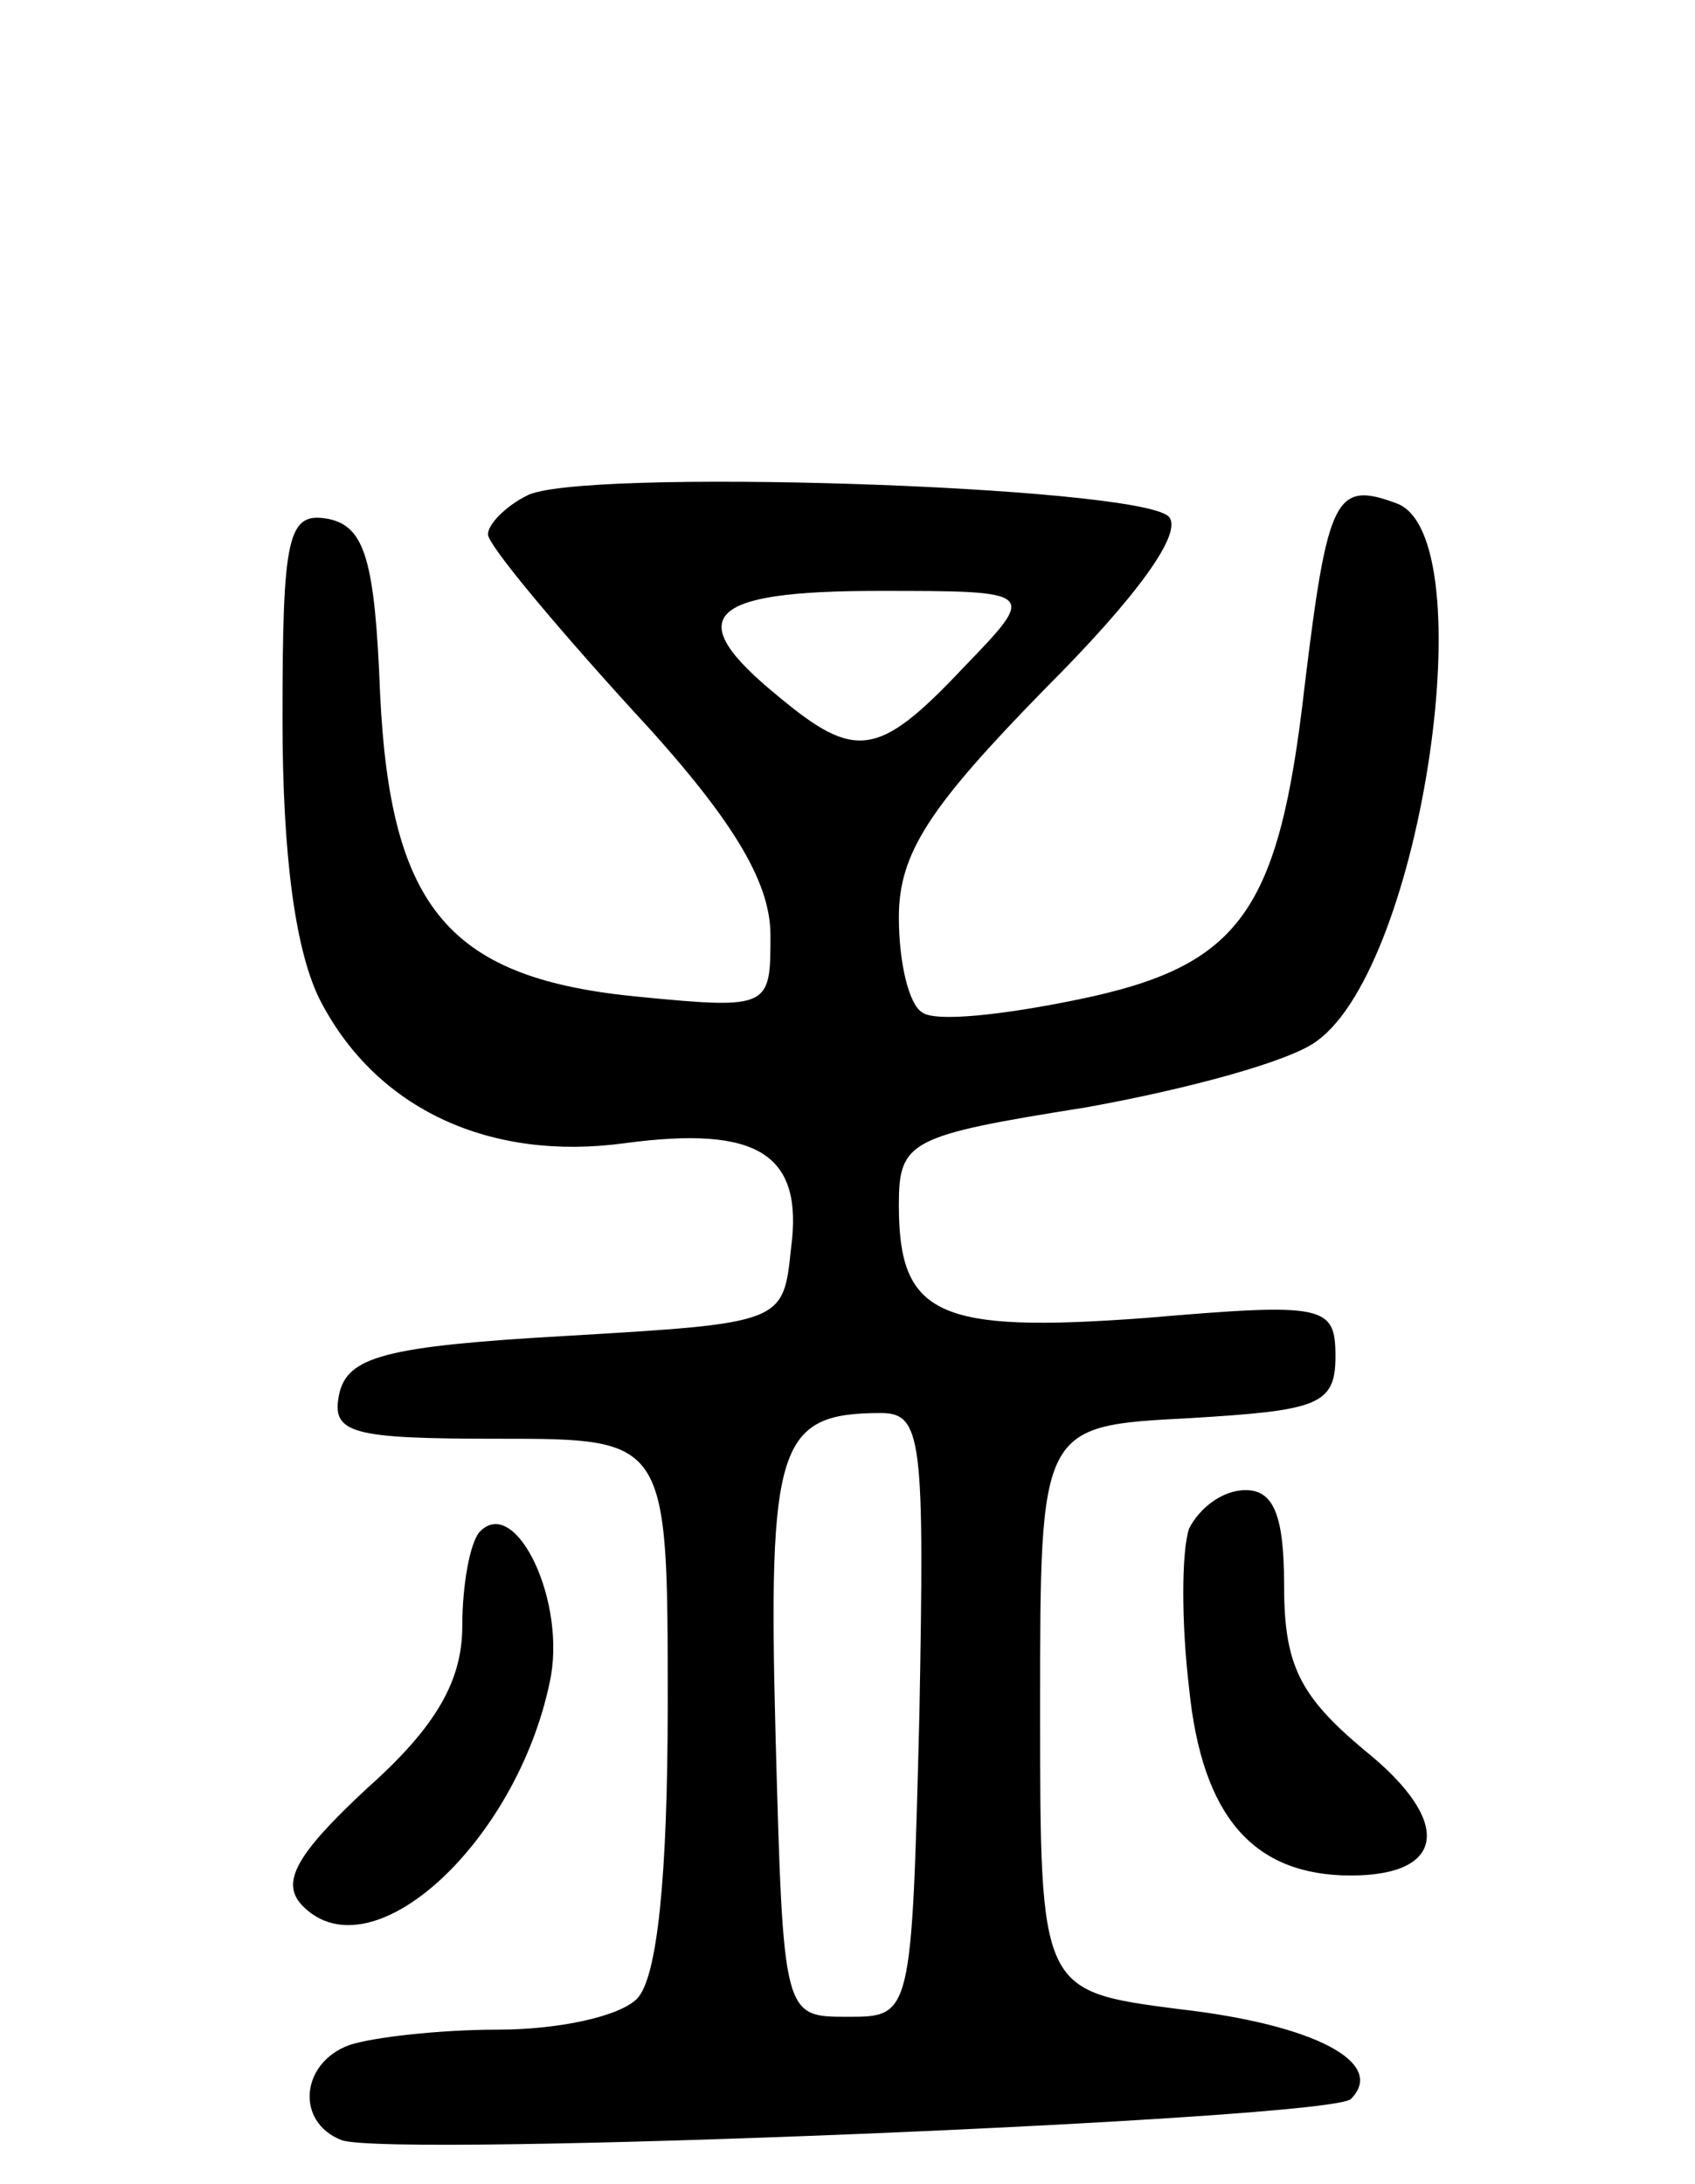 <svg version="1.0" xmlns="http://www.w3.org/2000/svg"
 width="66pt" height="85pt" viewBox="0 0 66 85"
 preserveAspectRatio="xMidYMid meet">
<g transform="translate(0,85) scale(0.1,-0.1)"
fill="#000000" stroke="none">
<path d="M205 657 c-8 -4 -15 -11 -15 -15 0 -4 25 -34 55 -67 40 -43 55 -68
55 -89 0 -28 0 -29 -51 -24 -74 7 -97 34 -101 118 -2 52 -6 65 -20 68 -16 3
-18 -6 -18 -78 0 -53 5 -91 15 -110 22 -42 66 -62 118 -55 52 7 70 -4 65 -41
-3 -29 -3 -29 -88 -34 -70 -4 -85 -8 -88 -23 -3 -15 5 -17 62 -17 66 0 66 0
66 -103 0 -67 -4 -107 -12 -115 -7 -7 -31 -12 -54 -12 -23 0 -49 -3 -58 -6
-19 -7 -21 -30 -3 -37 19 -7 385 8 393 16 14 14 -14 29 -67 35 -54 7 -54 7
-54 117 0 110 0 110 58 113 50 3 57 5 57 24 0 20 -4 21 -74 15 -81 -6 -96 1
-96 44 0 25 4 27 73 38 39 7 80 18 90 26 41 30 65 196 31 209 -24 9 -27 3 -36
-71 -10 -88 -25 -109 -88 -122 -29 -6 -56 -9 -61 -5 -5 3 -9 19 -9 37 0 25 12
43 57 89 36 36 54 61 48 67 -13 12 -231 19 -250 8z m170 -67 c-33 -35 -42 -36
-72 -11 -38 31 -28 41 39 41 62 0 62 0 33 -30z m-17 -407 c-3 -118 -3 -118
-28 -118 -25 0 -25 0 -28 109 -3 114 1 126 41 126 16 0 17 -10 15 -117z"/>
<path d="M463 255 c-3 -9 -3 -37 0 -62 5 -50 25 -73 63 -73 37 0 40 21 5 49
-25 21 -31 33 -31 64 0 27 -4 37 -15 37 -9 0 -18 -7 -22 -15z"/>
<path d="M187 254 c-4 -4 -7 -21 -7 -37 0 -21 -10 -39 -37 -63 -28 -26 -34
-37 -25 -46 27 -27 83 25 96 87 7 31 -13 73 -27 59z"/>
</g>
</svg>
